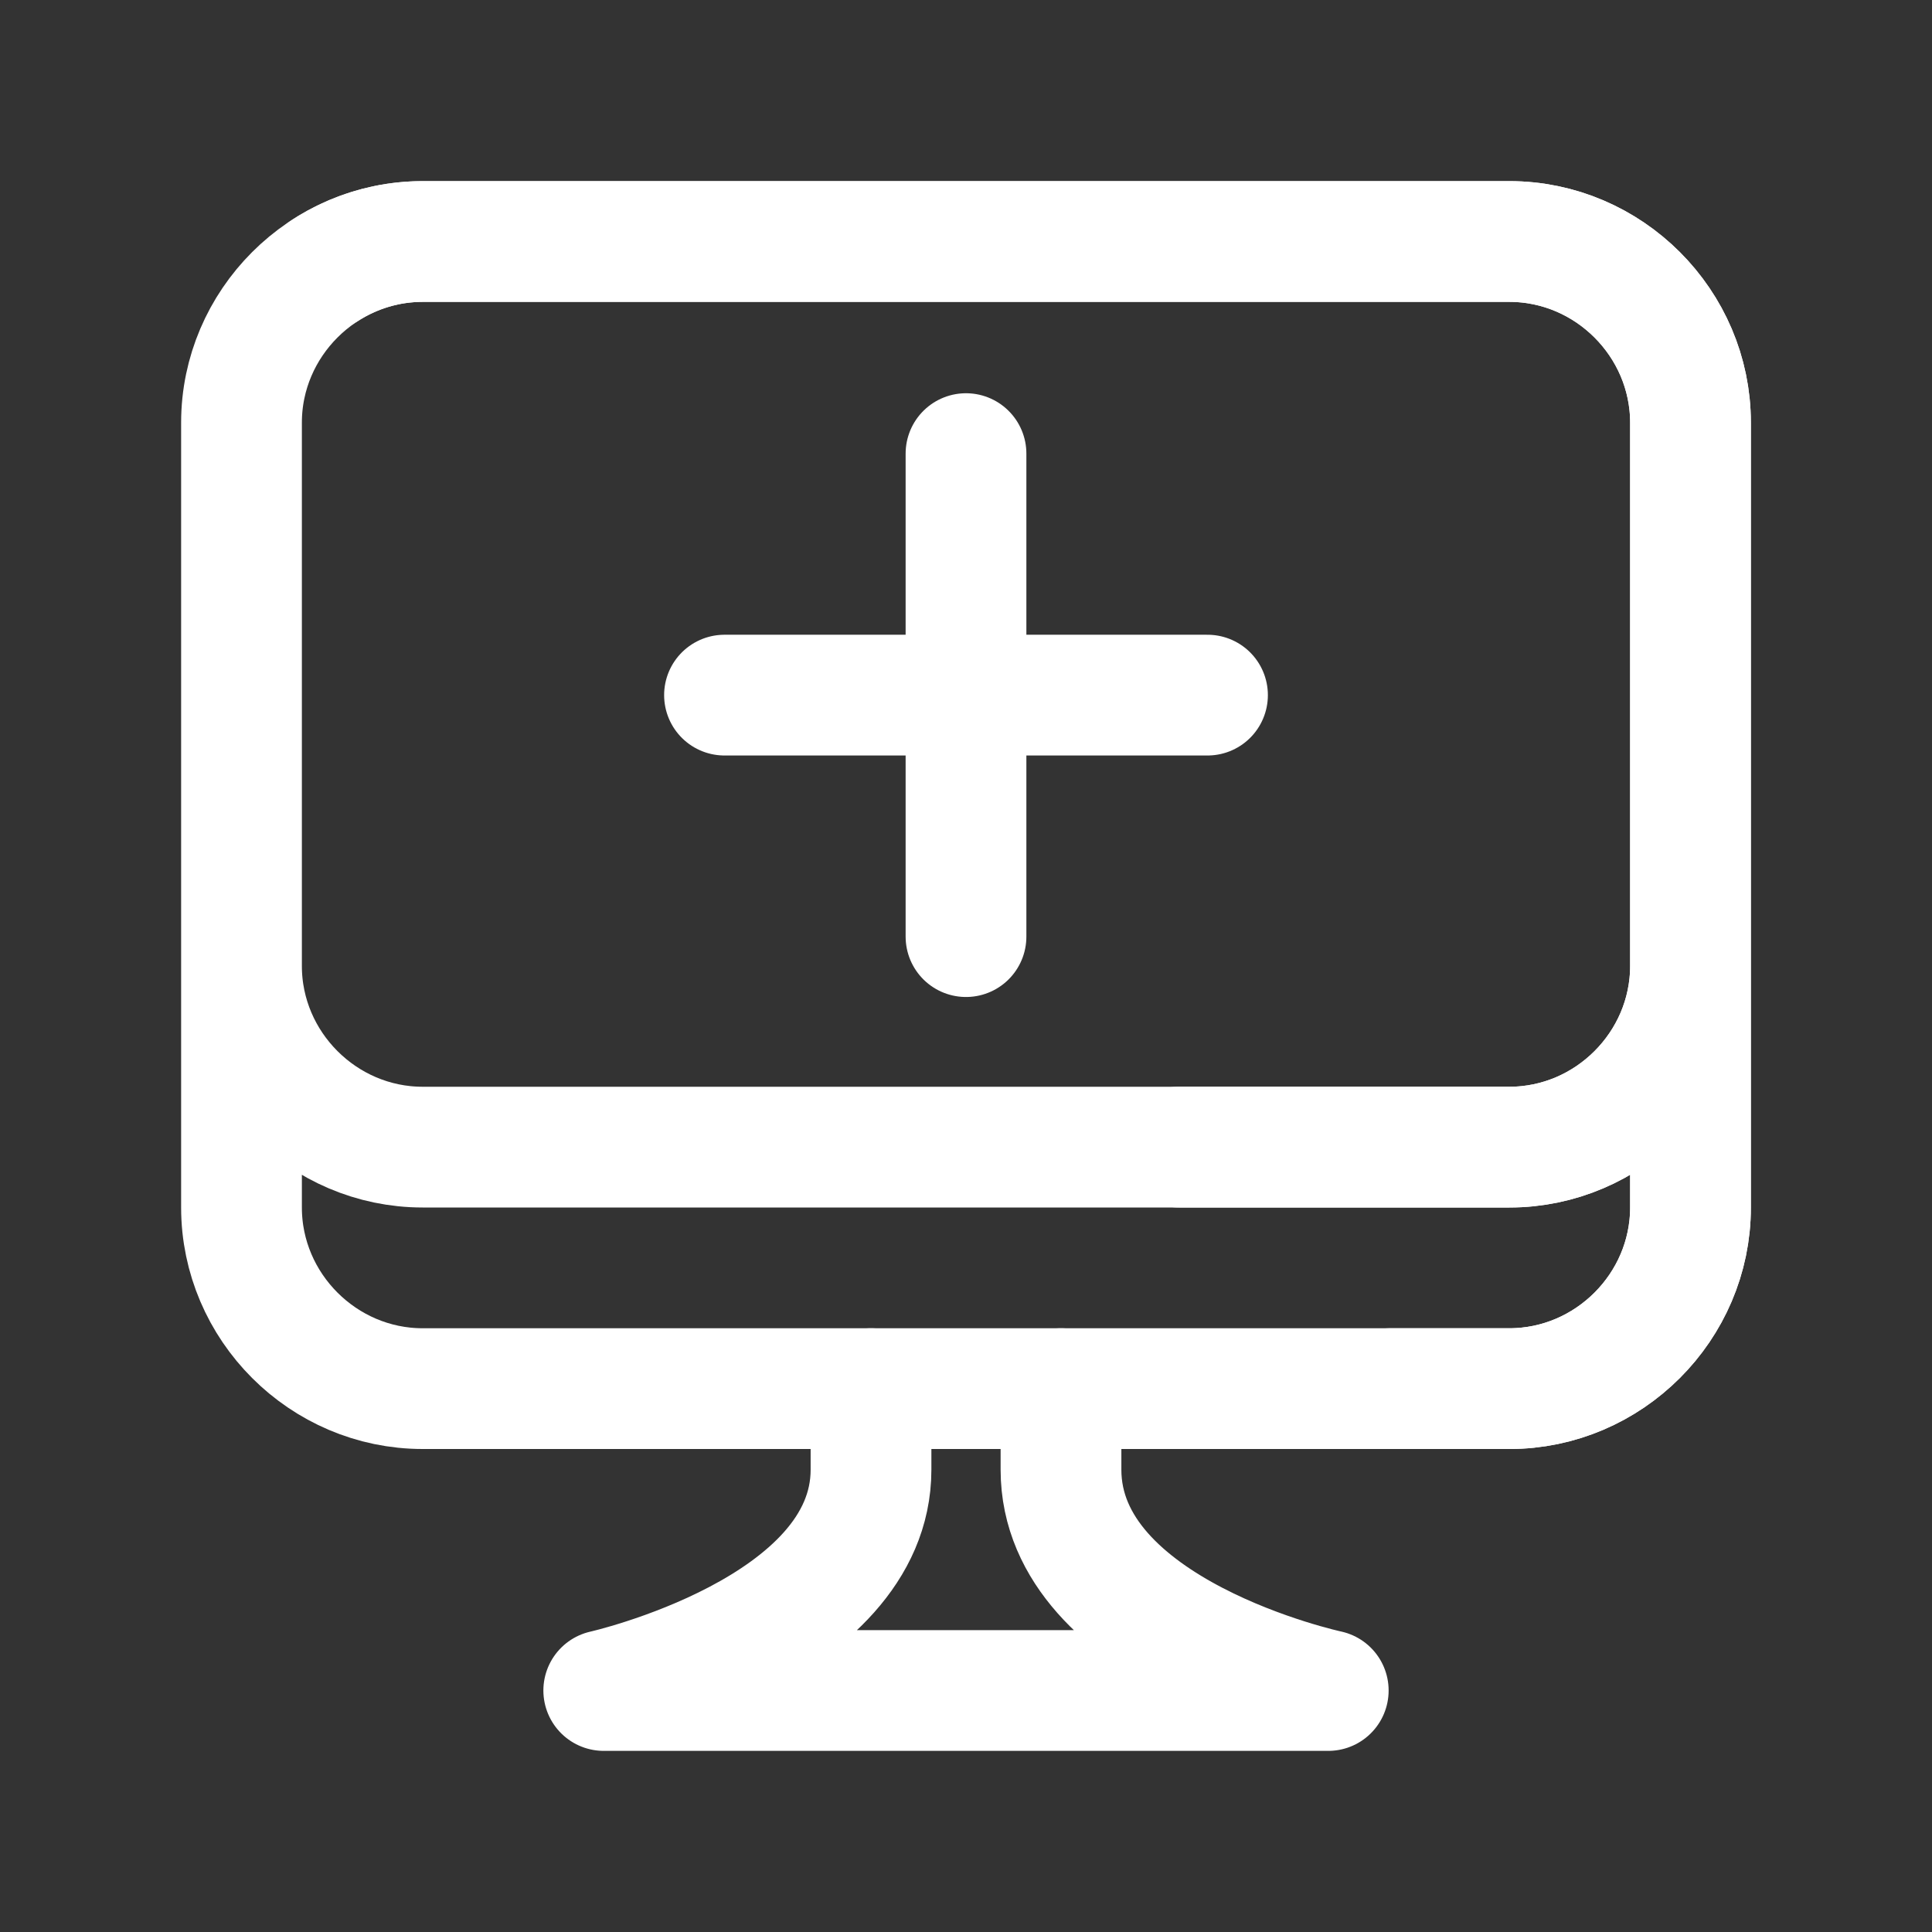 <svg width="24" height="24" xmlns="http://www.w3.org/2000/svg" clip-rule="evenodd" viewBox="0 0 24 24"><rect x="0" y="0" width="24" height="24" fill="#333333" stroke="none"/><title>monitor plus</title><g stroke-linejoin="round" class="nc-icon-wrapper" fill="#ffffff" stroke-linecap="round" fill-rule="evenodd"><g transform="translate(-26 -259.5)"><path d="M21,5.25L21,15C21,16.234 19.984,17.25 18.75,17.25L5.25,17.25C4.016,17.25 3,16.234 3,15L3,5.25M21,5.25C21,4.016 19.984,3 18.75,3L5.25,3C4.016,3 3,4.016 3,5.25M21,5.25L21,12C21,13.234 19.984,14.25 18.75,14.25L5.25,14.25C4.016,14.25 3,13.234 3,12L3,5.25" fill="none" fill-rule="nonzero" stroke="#ffffff" stroke-width="1.5" transform="translate(26 259.5)"></path><path d="M10.82,17.25L10.82,18.257C10.82,20.255 7.5,21 7.5,21L16.5,21C16.5,21 13.18,20.288 13.18,18.257L13.18,17.25M21,5.25L21,15C21,16.234 19.984,17.25 18.75,17.25L17.267,17.25M21,5.25C21,4.016 19.984,3 18.75,3L5.25,3C4.806,3 4.39,3.132 4.039,3.358M21,5.25L21,12C21,13.234 19.984,14.25 18.75,14.25L14.645,14.25" fill="none" fill-rule="nonzero" stroke="#ffffff" stroke-width="1.5" transform="translate(26 259.5)"></path><path d="M12,9L12,15M15,12L9,12" fill="none" fill-rule="nonzero" stroke="#ffffff" stroke-width="1.5" transform="translate(26 256.135)"></path></g></g></svg>